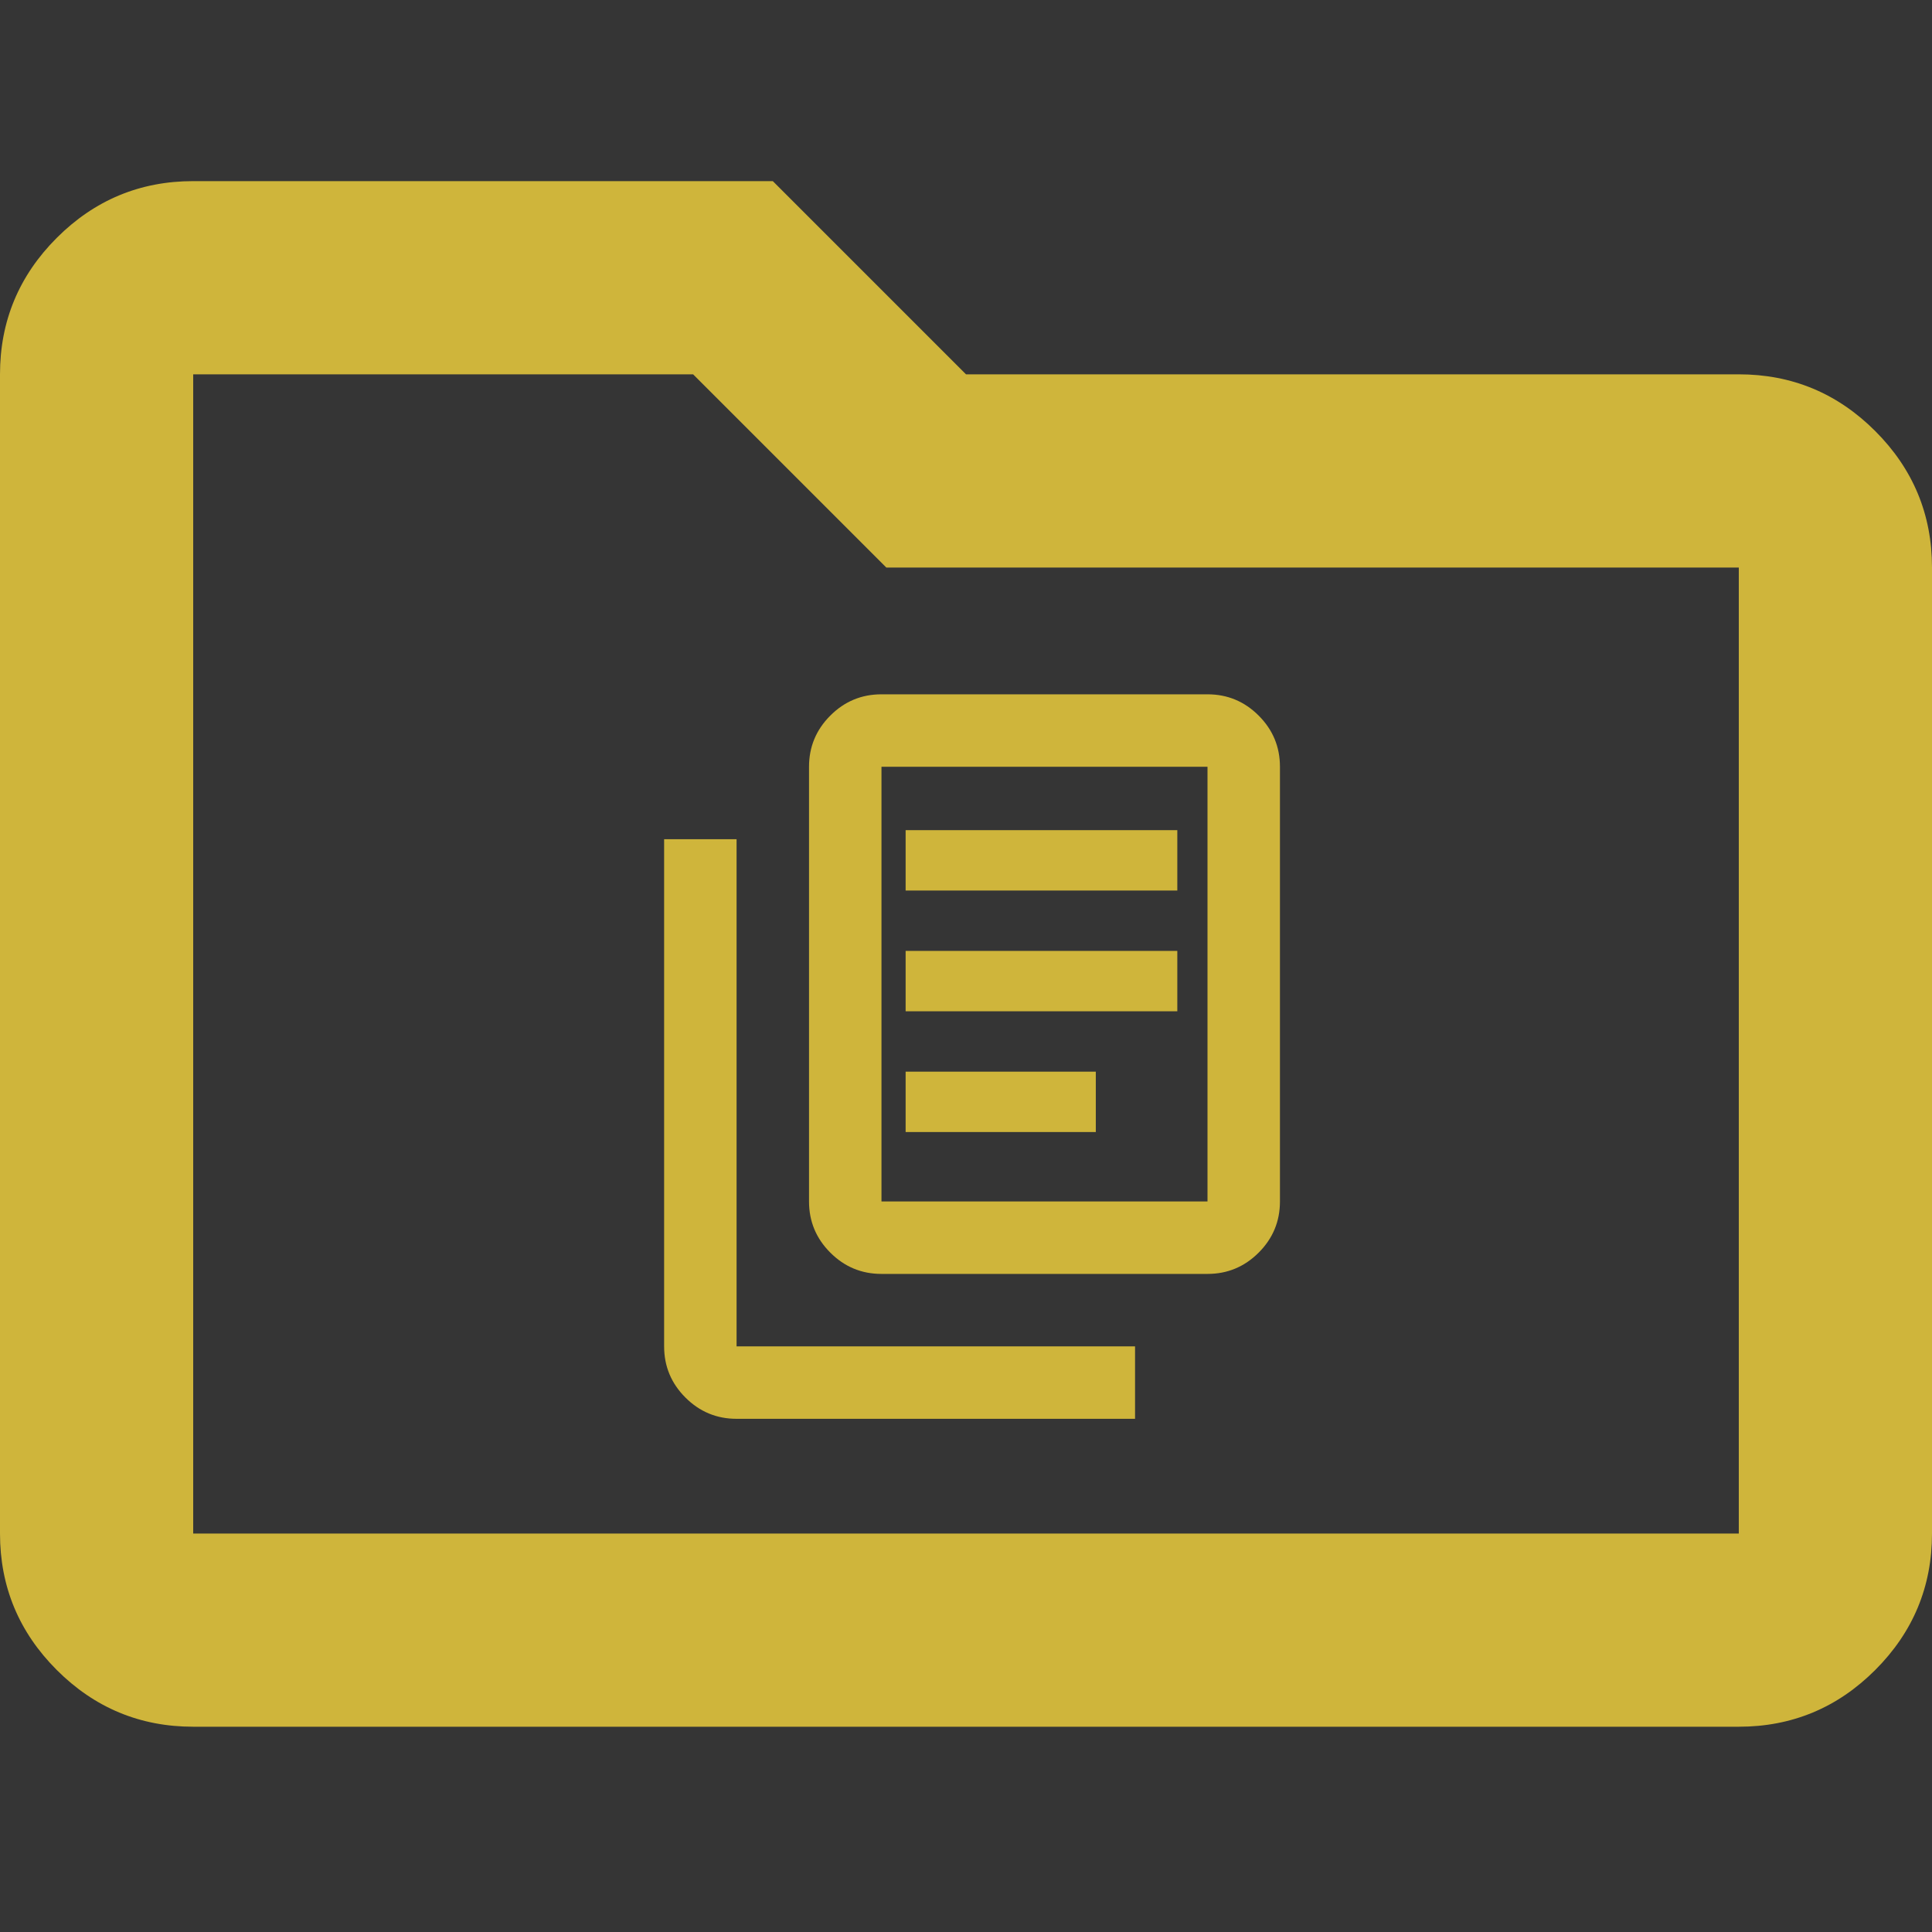 <svg width="64" height="64" viewBox="0 0 64 64" fill="none" xmlns="http://www.w3.org/2000/svg">
<rect x="0" y="0" width="64" height="64" fill="#333333" stroke="none"/>
<path d="M64 0H0V64H64V0Z" fill="white" fill-opacity="0.01"/>
<path d="M6.4 57.2C4.64 57.2 3.133 56.573 1.88 55.32C0.627 54.067 0 52.56 0 50.8V12.4C0 10.64 0.627 9.133 1.88 7.88C3.133 6.627 4.64 6 6.4 6H25.6L32 12.4H57.6C59.36 12.4 60.867 13.027 62.12 14.28C63.373 15.533 64 17.04 64 18.8V50.8C64 52.56 63.373 54.067 62.12 55.32C60.867 56.573 59.36 57.2 57.6 57.2H6.4ZM6.4 50.8H57.6V18.8H29.36L22.96 12.4H6.4V50.8Z" fill="#CFB53B"/>
<path d="M29.2 42.2C28.54 42.2 27.975 41.965 27.505 41.495C27.035 41.025 26.8 40.46 26.8 39.8V25.4C26.8 24.74 27.035 24.175 27.505 23.705C27.975 23.235 28.54 23 29.2 23H40C40.66 23 41.225 23.235 41.695 23.705C42.165 24.175 42.4 24.74 42.4 25.4V39.8C42.4 40.46 42.165 41.025 41.695 41.495C41.225 41.965 40.66 42.2 40 42.2H29.2ZM29.2 39.8H40V25.4H29.2V39.8ZM24.4 47C23.74 47 23.175 46.765 22.705 46.295C22.235 45.825 22 45.26 22 44.6V27.8H24.4V44.6H37.6V47H24.4Z" fill="#CFB53B"/>
<path d="M30 37.5H36.3V35.5H30V37.5ZM30 33.5H39V31.5H30V33.5ZM30 29.5H39V27.5H30V29.5Z" fill="#CFB53B"/>
</svg>
